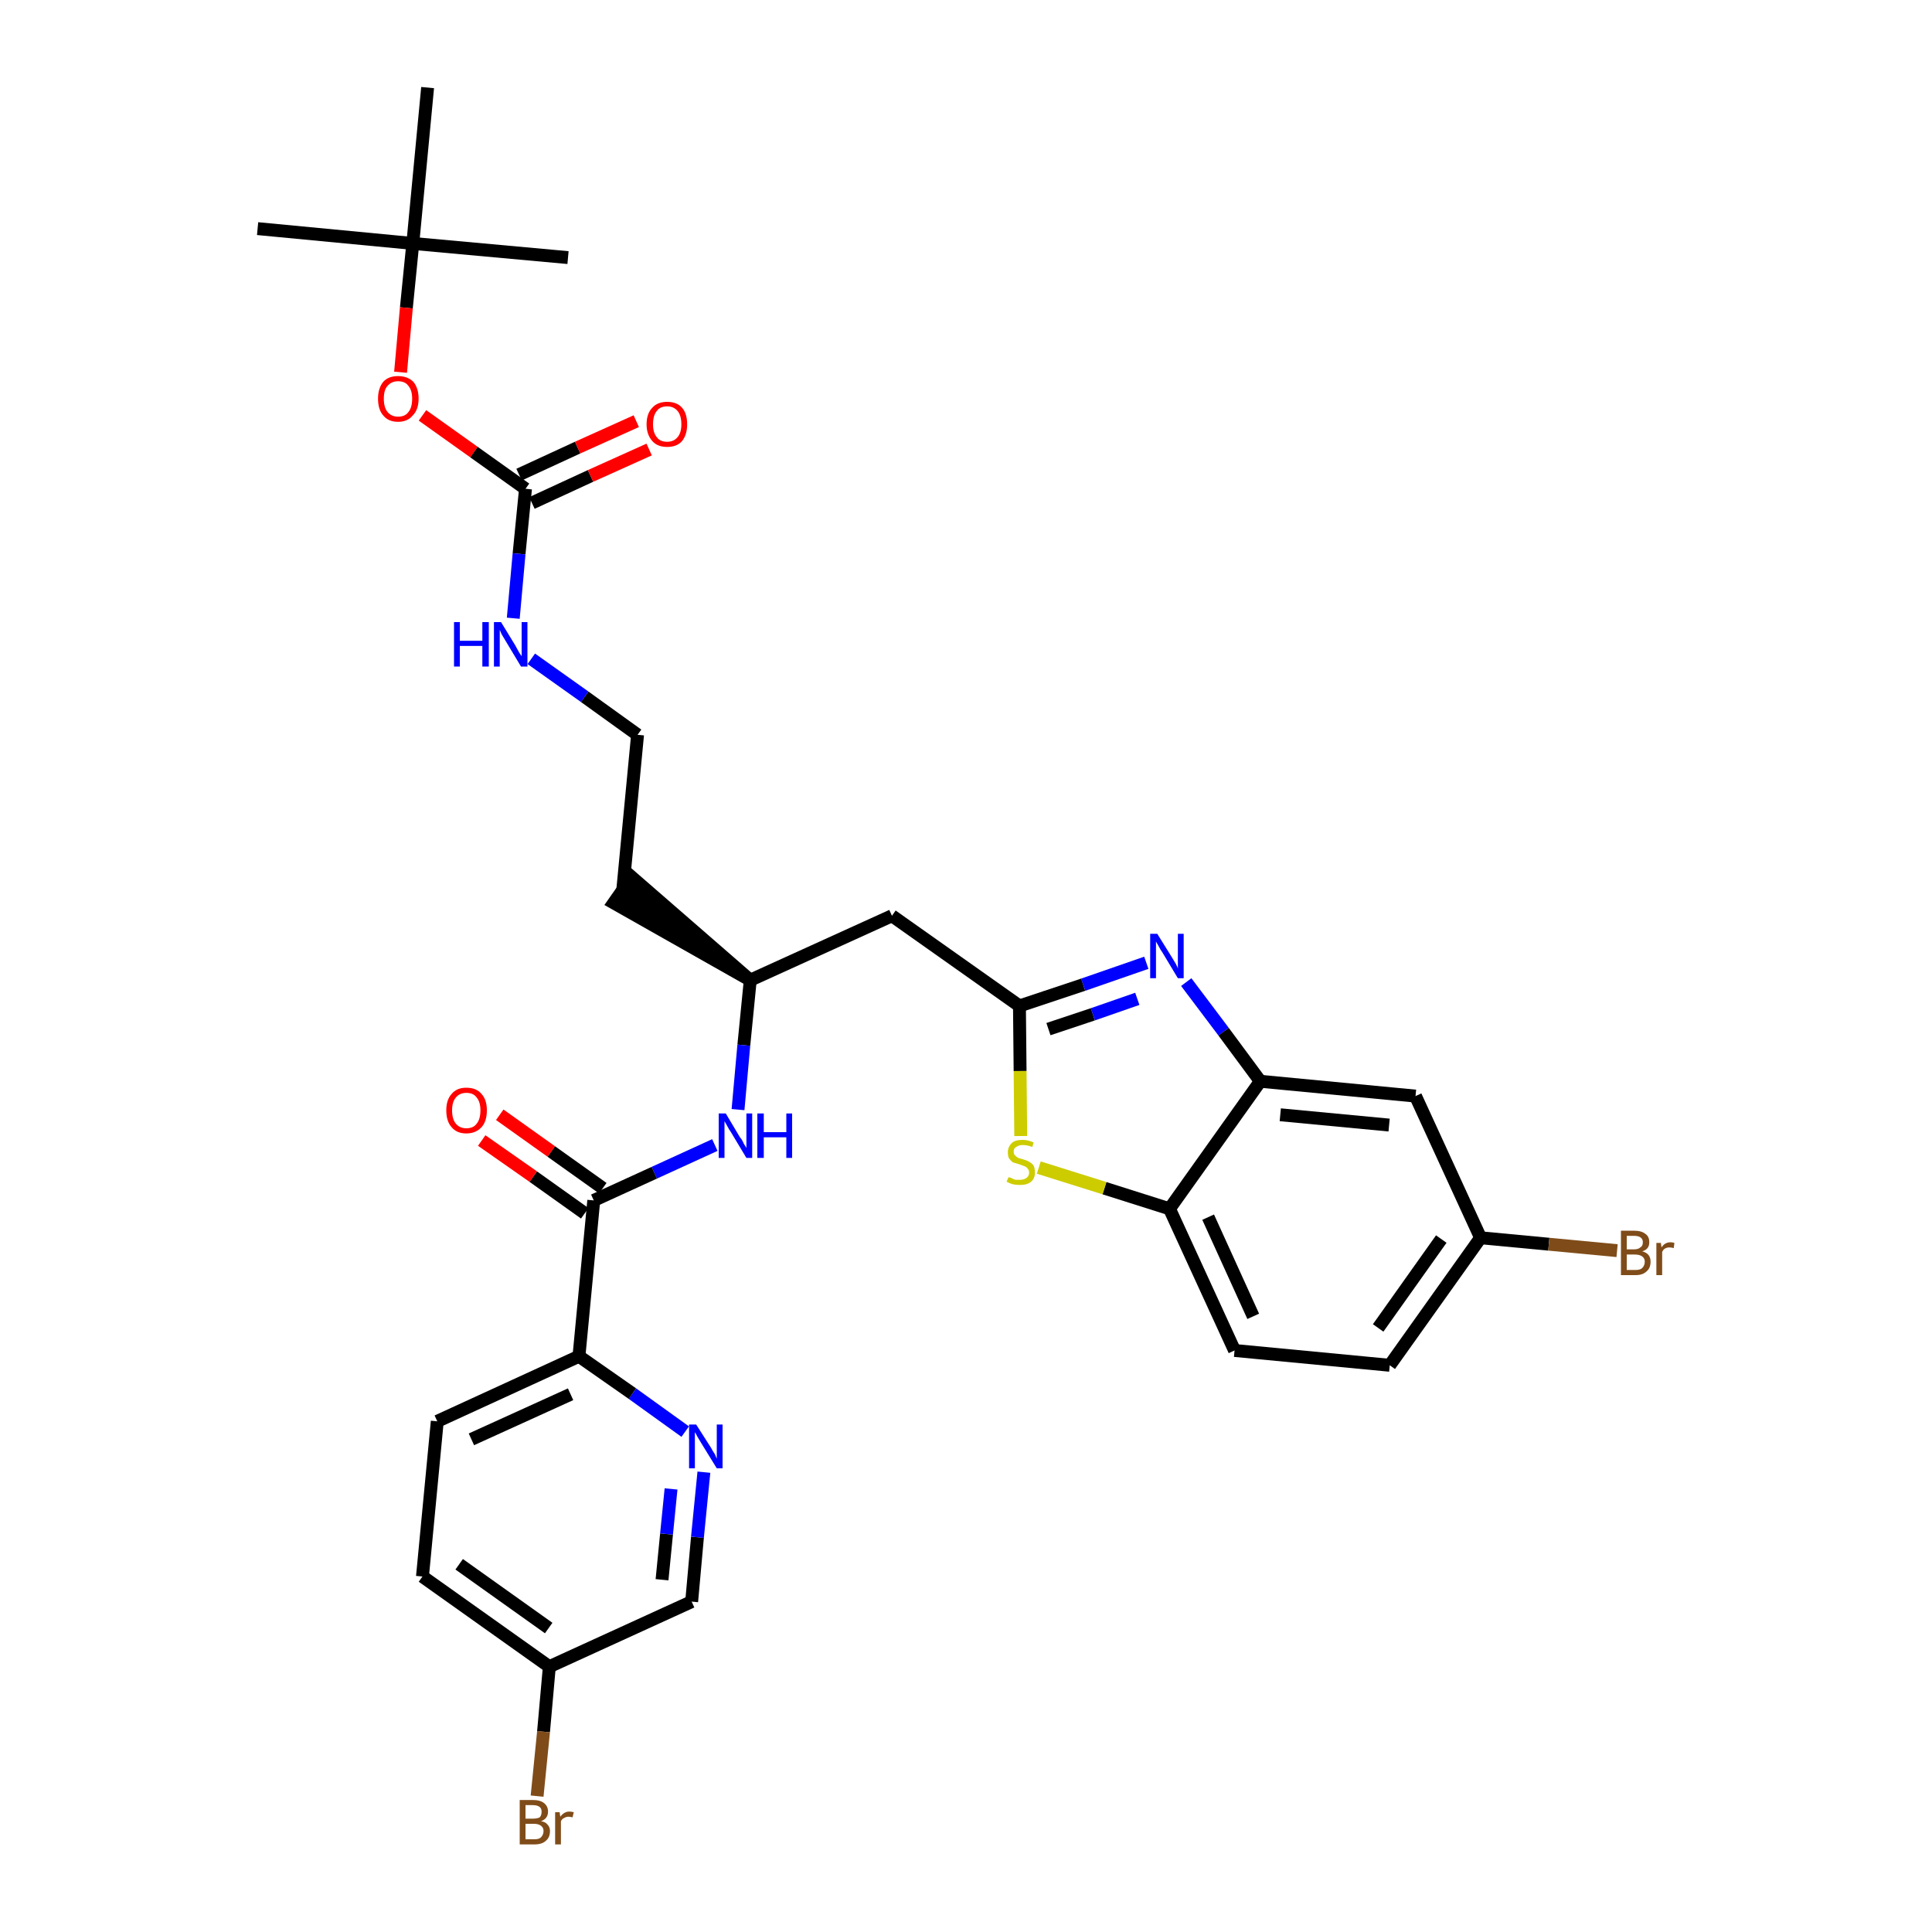 <?xml version='1.0' encoding='iso-8859-1'?>
<svg version='1.1' baseProfile='full'
              xmlns='http://www.w3.org/2000/svg'
                      xmlns:rdkit='http://www.rdkit.org/xml'
                      xmlns:xlink='http://www.w3.org/1999/xlink'
                  xml:space='preserve'
width='300px' height='300px' viewBox='0 0 300 300'>
<!-- END OF HEADER -->
<path class='bond-0 atom-0 atom-1' d='M 40.0,35.5 L 64.1,37.8' style='fill:none;fill-rule:evenodd;stroke:#000000;stroke-width:2.0px;stroke-linecap:butt;stroke-linejoin:miter;stroke-opacity:1' />
<path class='bond-1 atom-1 atom-2' d='M 64.1,37.8 L 88.2,40.0' style='fill:none;fill-rule:evenodd;stroke:#000000;stroke-width:2.0px;stroke-linecap:butt;stroke-linejoin:miter;stroke-opacity:1' />
<path class='bond-2 atom-1 atom-3' d='M 64.1,37.8 L 66.4,13.6' style='fill:none;fill-rule:evenodd;stroke:#000000;stroke-width:2.0px;stroke-linecap:butt;stroke-linejoin:miter;stroke-opacity:1' />
<path class='bond-3 atom-1 atom-4' d='M 64.1,37.8 L 63.1,47.8' style='fill:none;fill-rule:evenodd;stroke:#000000;stroke-width:2.0px;stroke-linecap:butt;stroke-linejoin:miter;stroke-opacity:1' />
<path class='bond-3 atom-1 atom-4' d='M 63.1,47.8 L 62.2,57.8' style='fill:none;fill-rule:evenodd;stroke:#FF0000;stroke-width:2.0px;stroke-linecap:butt;stroke-linejoin:miter;stroke-opacity:1' />
<path class='bond-4 atom-4 atom-5' d='M 65.6,64.5 L 73.6,70.2' style='fill:none;fill-rule:evenodd;stroke:#FF0000;stroke-width:2.0px;stroke-linecap:butt;stroke-linejoin:miter;stroke-opacity:1' />
<path class='bond-4 atom-4 atom-5' d='M 73.6,70.2 L 81.6,75.9' style='fill:none;fill-rule:evenodd;stroke:#000000;stroke-width:2.0px;stroke-linecap:butt;stroke-linejoin:miter;stroke-opacity:1' />
<path class='bond-5 atom-5 atom-6' d='M 82.6,78.1 L 91.7,73.9' style='fill:none;fill-rule:evenodd;stroke:#000000;stroke-width:2.0px;stroke-linecap:butt;stroke-linejoin:miter;stroke-opacity:1' />
<path class='bond-5 atom-5 atom-6' d='M 91.7,73.9 L 100.8,69.8' style='fill:none;fill-rule:evenodd;stroke:#FF0000;stroke-width:2.0px;stroke-linecap:butt;stroke-linejoin:miter;stroke-opacity:1' />
<path class='bond-5 atom-5 atom-6' d='M 80.6,73.7 L 89.7,69.5' style='fill:none;fill-rule:evenodd;stroke:#000000;stroke-width:2.0px;stroke-linecap:butt;stroke-linejoin:miter;stroke-opacity:1' />
<path class='bond-5 atom-5 atom-6' d='M 89.7,69.5 L 98.8,65.4' style='fill:none;fill-rule:evenodd;stroke:#FF0000;stroke-width:2.0px;stroke-linecap:butt;stroke-linejoin:miter;stroke-opacity:1' />
<path class='bond-6 atom-5 atom-7' d='M 81.6,75.9 L 80.6,86.0' style='fill:none;fill-rule:evenodd;stroke:#000000;stroke-width:2.0px;stroke-linecap:butt;stroke-linejoin:miter;stroke-opacity:1' />
<path class='bond-6 atom-5 atom-7' d='M 80.6,86.0 L 79.7,96.0' style='fill:none;fill-rule:evenodd;stroke:#0000FF;stroke-width:2.0px;stroke-linecap:butt;stroke-linejoin:miter;stroke-opacity:1' />
<path class='bond-7 atom-7 atom-8' d='M 82.5,102.3 L 90.8,108.2' style='fill:none;fill-rule:evenodd;stroke:#0000FF;stroke-width:2.0px;stroke-linecap:butt;stroke-linejoin:miter;stroke-opacity:1' />
<path class='bond-7 atom-7 atom-8' d='M 90.8,108.2 L 99.0,114.1' style='fill:none;fill-rule:evenodd;stroke:#000000;stroke-width:2.0px;stroke-linecap:butt;stroke-linejoin:miter;stroke-opacity:1' />
<path class='bond-8 atom-8 atom-9' d='M 99.0,114.1 L 96.7,138.2' style='fill:none;fill-rule:evenodd;stroke:#000000;stroke-width:2.0px;stroke-linecap:butt;stroke-linejoin:miter;stroke-opacity:1' />
<path class='bond-9 atom-10 atom-9' d='M 116.5,152.2 L 98.1,136.2 L 95.3,140.2 Z' style='fill:#000000;fill-rule:evenodd;fill-opacity:1;stroke:#000000;stroke-width:2.0px;stroke-linecap:butt;stroke-linejoin:miter;stroke-opacity:1;' />
<path class='bond-10 atom-10 atom-11' d='M 116.5,152.2 L 138.5,142.2' style='fill:none;fill-rule:evenodd;stroke:#000000;stroke-width:2.0px;stroke-linecap:butt;stroke-linejoin:miter;stroke-opacity:1' />
<path class='bond-21 atom-10 atom-22' d='M 116.5,152.2 L 115.5,162.3' style='fill:none;fill-rule:evenodd;stroke:#000000;stroke-width:2.0px;stroke-linecap:butt;stroke-linejoin:miter;stroke-opacity:1' />
<path class='bond-21 atom-10 atom-22' d='M 115.5,162.3 L 114.6,172.3' style='fill:none;fill-rule:evenodd;stroke:#0000FF;stroke-width:2.0px;stroke-linecap:butt;stroke-linejoin:miter;stroke-opacity:1' />
<path class='bond-11 atom-11 atom-12' d='M 138.5,142.2 L 158.3,156.2' style='fill:none;fill-rule:evenodd;stroke:#000000;stroke-width:2.0px;stroke-linecap:butt;stroke-linejoin:miter;stroke-opacity:1' />
<path class='bond-12 atom-12 atom-13' d='M 158.3,156.2 L 168.2,152.9' style='fill:none;fill-rule:evenodd;stroke:#000000;stroke-width:2.0px;stroke-linecap:butt;stroke-linejoin:miter;stroke-opacity:1' />
<path class='bond-12 atom-12 atom-13' d='M 168.2,152.9 L 178.0,149.5' style='fill:none;fill-rule:evenodd;stroke:#0000FF;stroke-width:2.0px;stroke-linecap:butt;stroke-linejoin:miter;stroke-opacity:1' />
<path class='bond-12 atom-12 atom-13' d='M 162.8,159.8 L 169.7,157.5' style='fill:none;fill-rule:evenodd;stroke:#000000;stroke-width:2.0px;stroke-linecap:butt;stroke-linejoin:miter;stroke-opacity:1' />
<path class='bond-12 atom-12 atom-13' d='M 169.7,157.5 L 176.6,155.1' style='fill:none;fill-rule:evenodd;stroke:#0000FF;stroke-width:2.0px;stroke-linecap:butt;stroke-linejoin:miter;stroke-opacity:1' />
<path class='bond-31 atom-21 atom-12' d='M 158.5,176.4 L 158.4,166.3' style='fill:none;fill-rule:evenodd;stroke:#CCCC00;stroke-width:2.0px;stroke-linecap:butt;stroke-linejoin:miter;stroke-opacity:1' />
<path class='bond-31 atom-21 atom-12' d='M 158.4,166.3 L 158.3,156.2' style='fill:none;fill-rule:evenodd;stroke:#000000;stroke-width:2.0px;stroke-linecap:butt;stroke-linejoin:miter;stroke-opacity:1' />
<path class='bond-13 atom-13 atom-14' d='M 184.2,152.5 L 190.0,160.2' style='fill:none;fill-rule:evenodd;stroke:#0000FF;stroke-width:2.0px;stroke-linecap:butt;stroke-linejoin:miter;stroke-opacity:1' />
<path class='bond-13 atom-13 atom-14' d='M 190.0,160.2 L 195.7,167.9' style='fill:none;fill-rule:evenodd;stroke:#000000;stroke-width:2.0px;stroke-linecap:butt;stroke-linejoin:miter;stroke-opacity:1' />
<path class='bond-14 atom-14 atom-15' d='M 195.7,167.9 L 219.8,170.2' style='fill:none;fill-rule:evenodd;stroke:#000000;stroke-width:2.0px;stroke-linecap:butt;stroke-linejoin:miter;stroke-opacity:1' />
<path class='bond-14 atom-14 atom-15' d='M 198.8,173.1 L 215.7,174.7' style='fill:none;fill-rule:evenodd;stroke:#000000;stroke-width:2.0px;stroke-linecap:butt;stroke-linejoin:miter;stroke-opacity:1' />
<path class='bond-33 atom-20 atom-14' d='M 181.6,187.7 L 195.7,167.9' style='fill:none;fill-rule:evenodd;stroke:#000000;stroke-width:2.0px;stroke-linecap:butt;stroke-linejoin:miter;stroke-opacity:1' />
<path class='bond-15 atom-15 atom-16' d='M 219.8,170.2 L 229.9,192.2' style='fill:none;fill-rule:evenodd;stroke:#000000;stroke-width:2.0px;stroke-linecap:butt;stroke-linejoin:miter;stroke-opacity:1' />
<path class='bond-16 atom-16 atom-17' d='M 229.9,192.2 L 240.5,193.2' style='fill:none;fill-rule:evenodd;stroke:#000000;stroke-width:2.0px;stroke-linecap:butt;stroke-linejoin:miter;stroke-opacity:1' />
<path class='bond-16 atom-16 atom-17' d='M 240.5,193.2 L 251.1,194.2' style='fill:none;fill-rule:evenodd;stroke:#7F4C19;stroke-width:2.0px;stroke-linecap:butt;stroke-linejoin:miter;stroke-opacity:1' />
<path class='bond-17 atom-16 atom-18' d='M 229.9,192.2 L 215.8,212.0' style='fill:none;fill-rule:evenodd;stroke:#000000;stroke-width:2.0px;stroke-linecap:butt;stroke-linejoin:miter;stroke-opacity:1' />
<path class='bond-17 atom-16 atom-18' d='M 223.8,192.4 L 214.0,206.2' style='fill:none;fill-rule:evenodd;stroke:#000000;stroke-width:2.0px;stroke-linecap:butt;stroke-linejoin:miter;stroke-opacity:1' />
<path class='bond-18 atom-18 atom-19' d='M 215.8,212.0 L 191.7,209.7' style='fill:none;fill-rule:evenodd;stroke:#000000;stroke-width:2.0px;stroke-linecap:butt;stroke-linejoin:miter;stroke-opacity:1' />
<path class='bond-19 atom-19 atom-20' d='M 191.7,209.7 L 181.6,187.7' style='fill:none;fill-rule:evenodd;stroke:#000000;stroke-width:2.0px;stroke-linecap:butt;stroke-linejoin:miter;stroke-opacity:1' />
<path class='bond-19 atom-19 atom-20' d='M 194.6,204.4 L 187.6,189.0' style='fill:none;fill-rule:evenodd;stroke:#000000;stroke-width:2.0px;stroke-linecap:butt;stroke-linejoin:miter;stroke-opacity:1' />
<path class='bond-20 atom-20 atom-21' d='M 181.6,187.7 L 171.5,184.5' style='fill:none;fill-rule:evenodd;stroke:#000000;stroke-width:2.0px;stroke-linecap:butt;stroke-linejoin:miter;stroke-opacity:1' />
<path class='bond-20 atom-20 atom-21' d='M 171.5,184.5 L 161.3,181.3' style='fill:none;fill-rule:evenodd;stroke:#CCCC00;stroke-width:2.0px;stroke-linecap:butt;stroke-linejoin:miter;stroke-opacity:1' />
<path class='bond-22 atom-22 atom-23' d='M 111.0,177.8 L 101.6,182.1' style='fill:none;fill-rule:evenodd;stroke:#0000FF;stroke-width:2.0px;stroke-linecap:butt;stroke-linejoin:miter;stroke-opacity:1' />
<path class='bond-22 atom-22 atom-23' d='M 101.6,182.1 L 92.2,186.4' style='fill:none;fill-rule:evenodd;stroke:#000000;stroke-width:2.0px;stroke-linecap:butt;stroke-linejoin:miter;stroke-opacity:1' />
<path class='bond-23 atom-23 atom-24' d='M 93.6,184.5 L 85.6,178.8' style='fill:none;fill-rule:evenodd;stroke:#000000;stroke-width:2.0px;stroke-linecap:butt;stroke-linejoin:miter;stroke-opacity:1' />
<path class='bond-23 atom-23 atom-24' d='M 85.6,178.8 L 77.6,173.1' style='fill:none;fill-rule:evenodd;stroke:#FF0000;stroke-width:2.0px;stroke-linecap:butt;stroke-linejoin:miter;stroke-opacity:1' />
<path class='bond-23 atom-23 atom-24' d='M 90.8,188.4 L 82.8,182.7' style='fill:none;fill-rule:evenodd;stroke:#000000;stroke-width:2.0px;stroke-linecap:butt;stroke-linejoin:miter;stroke-opacity:1' />
<path class='bond-23 atom-23 atom-24' d='M 82.8,182.7 L 74.8,177.1' style='fill:none;fill-rule:evenodd;stroke:#FF0000;stroke-width:2.0px;stroke-linecap:butt;stroke-linejoin:miter;stroke-opacity:1' />
<path class='bond-24 atom-23 atom-25' d='M 92.2,186.4 L 89.9,210.6' style='fill:none;fill-rule:evenodd;stroke:#000000;stroke-width:2.0px;stroke-linecap:butt;stroke-linejoin:miter;stroke-opacity:1' />
<path class='bond-25 atom-25 atom-26' d='M 89.9,210.6 L 67.9,220.7' style='fill:none;fill-rule:evenodd;stroke:#000000;stroke-width:2.0px;stroke-linecap:butt;stroke-linejoin:miter;stroke-opacity:1' />
<path class='bond-25 atom-25 atom-26' d='M 88.6,216.5 L 73.2,223.5' style='fill:none;fill-rule:evenodd;stroke:#000000;stroke-width:2.0px;stroke-linecap:butt;stroke-linejoin:miter;stroke-opacity:1' />
<path class='bond-32 atom-31 atom-25' d='M 106.4,222.3 L 98.2,216.4' style='fill:none;fill-rule:evenodd;stroke:#0000FF;stroke-width:2.0px;stroke-linecap:butt;stroke-linejoin:miter;stroke-opacity:1' />
<path class='bond-32 atom-31 atom-25' d='M 98.2,216.4 L 89.9,210.6' style='fill:none;fill-rule:evenodd;stroke:#000000;stroke-width:2.0px;stroke-linecap:butt;stroke-linejoin:miter;stroke-opacity:1' />
<path class='bond-26 atom-26 atom-27' d='M 67.9,220.7 L 65.6,244.8' style='fill:none;fill-rule:evenodd;stroke:#000000;stroke-width:2.0px;stroke-linecap:butt;stroke-linejoin:miter;stroke-opacity:1' />
<path class='bond-27 atom-27 atom-28' d='M 65.6,244.8 L 85.3,258.8' style='fill:none;fill-rule:evenodd;stroke:#000000;stroke-width:2.0px;stroke-linecap:butt;stroke-linejoin:miter;stroke-opacity:1' />
<path class='bond-27 atom-27 atom-28' d='M 71.3,242.9 L 85.2,252.8' style='fill:none;fill-rule:evenodd;stroke:#000000;stroke-width:2.0px;stroke-linecap:butt;stroke-linejoin:miter;stroke-opacity:1' />
<path class='bond-28 atom-28 atom-29' d='M 85.3,258.8 L 84.4,268.9' style='fill:none;fill-rule:evenodd;stroke:#000000;stroke-width:2.0px;stroke-linecap:butt;stroke-linejoin:miter;stroke-opacity:1' />
<path class='bond-28 atom-28 atom-29' d='M 84.4,268.9 L 83.4,278.9' style='fill:none;fill-rule:evenodd;stroke:#7F4C19;stroke-width:2.0px;stroke-linecap:butt;stroke-linejoin:miter;stroke-opacity:1' />
<path class='bond-29 atom-28 atom-30' d='M 85.3,258.8 L 107.4,248.7' style='fill:none;fill-rule:evenodd;stroke:#000000;stroke-width:2.0px;stroke-linecap:butt;stroke-linejoin:miter;stroke-opacity:1' />
<path class='bond-30 atom-30 atom-31' d='M 107.4,248.7 L 108.3,238.7' style='fill:none;fill-rule:evenodd;stroke:#000000;stroke-width:2.0px;stroke-linecap:butt;stroke-linejoin:miter;stroke-opacity:1' />
<path class='bond-30 atom-30 atom-31' d='M 108.3,238.7 L 109.3,228.6' style='fill:none;fill-rule:evenodd;stroke:#0000FF;stroke-width:2.0px;stroke-linecap:butt;stroke-linejoin:miter;stroke-opacity:1' />
<path class='bond-30 atom-30 atom-31' d='M 102.8,245.3 L 103.5,238.2' style='fill:none;fill-rule:evenodd;stroke:#000000;stroke-width:2.0px;stroke-linecap:butt;stroke-linejoin:miter;stroke-opacity:1' />
<path class='bond-30 atom-30 atom-31' d='M 103.5,238.2 L 104.2,231.2' style='fill:none;fill-rule:evenodd;stroke:#0000FF;stroke-width:2.0px;stroke-linecap:butt;stroke-linejoin:miter;stroke-opacity:1' />
<path  class='atom-4' d='M 58.7 61.9
Q 58.7 60.3, 59.5 59.3
Q 60.3 58.4, 61.8 58.4
Q 63.3 58.4, 64.2 59.3
Q 65.0 60.3, 65.0 61.9
Q 65.0 63.6, 64.1 64.5
Q 63.3 65.5, 61.8 65.5
Q 60.3 65.5, 59.5 64.5
Q 58.7 63.6, 58.7 61.9
M 61.8 64.7
Q 62.9 64.7, 63.4 64.0
Q 64.0 63.3, 64.0 61.9
Q 64.0 60.6, 63.4 59.9
Q 62.9 59.2, 61.8 59.2
Q 60.8 59.2, 60.2 59.9
Q 59.6 60.5, 59.6 61.9
Q 59.6 63.3, 60.2 64.0
Q 60.8 64.7, 61.8 64.7
' fill='#FF0000'/>
<path  class='atom-6' d='M 100.4 65.9
Q 100.4 64.2, 101.3 63.3
Q 102.1 62.4, 103.6 62.4
Q 105.1 62.4, 105.9 63.3
Q 106.7 64.2, 106.7 65.9
Q 106.7 67.5, 105.9 68.5
Q 105.1 69.4, 103.6 69.4
Q 102.1 69.4, 101.3 68.5
Q 100.4 67.5, 100.4 65.9
M 103.6 68.6
Q 104.6 68.6, 105.2 67.9
Q 105.8 67.2, 105.8 65.9
Q 105.8 64.5, 105.2 63.8
Q 104.6 63.1, 103.6 63.1
Q 102.5 63.1, 102.0 63.8
Q 101.4 64.5, 101.4 65.9
Q 101.4 67.2, 102.0 67.9
Q 102.5 68.6, 103.6 68.6
' fill='#FF0000'/>
<path  class='atom-7' d='M 70.5 96.6
L 71.4 96.6
L 71.4 99.5
L 74.9 99.5
L 74.9 96.6
L 75.9 96.6
L 75.9 103.5
L 74.9 103.5
L 74.9 100.3
L 71.4 100.3
L 71.4 103.5
L 70.5 103.5
L 70.5 96.6
' fill='#0000FF'/>
<path  class='atom-7' d='M 77.8 96.6
L 80.0 100.2
Q 80.2 100.6, 80.6 101.3
Q 81.0 101.9, 81.0 101.9
L 81.0 96.6
L 81.9 96.6
L 81.9 103.5
L 80.9 103.5
L 78.5 99.5
Q 78.2 99.0, 77.9 98.5
Q 77.7 98.0, 77.6 97.8
L 77.6 103.5
L 76.7 103.5
L 76.7 96.6
L 77.8 96.6
' fill='#0000FF'/>
<path  class='atom-13' d='M 179.7 145.0
L 182.0 148.7
Q 182.2 149.0, 182.6 149.7
Q 182.9 150.3, 182.9 150.4
L 182.9 145.0
L 183.8 145.0
L 183.8 151.9
L 182.9 151.9
L 180.5 147.9
Q 180.2 147.5, 179.9 146.9
Q 179.6 146.4, 179.5 146.2
L 179.5 151.9
L 178.6 151.9
L 178.6 145.0
L 179.7 145.0
' fill='#0000FF'/>
<path  class='atom-17' d='M 255.0 194.3
Q 255.7 194.5, 256.0 194.9
Q 256.3 195.3, 256.3 195.9
Q 256.3 196.9, 255.7 197.4
Q 255.1 198.0, 254.0 198.0
L 251.7 198.0
L 251.7 191.1
L 253.7 191.1
Q 254.9 191.1, 255.5 191.6
Q 256.1 192.0, 256.1 192.9
Q 256.1 194.0, 255.0 194.3
M 252.6 191.9
L 252.6 194.0
L 253.7 194.0
Q 254.4 194.0, 254.7 193.7
Q 255.1 193.5, 255.1 192.9
Q 255.1 191.9, 253.7 191.9
L 252.6 191.9
M 254.0 197.2
Q 254.7 197.2, 255.0 196.9
Q 255.4 196.5, 255.4 195.9
Q 255.4 195.4, 255.0 195.1
Q 254.6 194.8, 253.8 194.8
L 252.6 194.8
L 252.6 197.2
L 254.0 197.2
' fill='#7F4C19'/>
<path  class='atom-17' d='M 257.9 193.0
L 258.0 193.7
Q 258.5 192.9, 259.4 192.9
Q 259.7 192.9, 260.0 193.0
L 259.9 193.8
Q 259.5 193.7, 259.2 193.7
Q 258.8 193.7, 258.5 193.9
Q 258.3 194.0, 258.1 194.4
L 258.1 198.0
L 257.2 198.0
L 257.2 193.0
L 257.9 193.0
' fill='#7F4C19'/>
<path  class='atom-21' d='M 156.6 182.8
Q 156.7 182.8, 157.0 182.9
Q 157.3 183.1, 157.7 183.2
Q 158.0 183.2, 158.4 183.2
Q 159.0 183.2, 159.4 182.9
Q 159.8 182.6, 159.8 182.1
Q 159.8 181.7, 159.6 181.5
Q 159.4 181.2, 159.1 181.1
Q 158.8 181.0, 158.3 180.8
Q 157.7 180.6, 157.3 180.5
Q 157.0 180.3, 156.7 179.9
Q 156.5 179.6, 156.5 178.9
Q 156.5 178.1, 157.1 177.5
Q 157.6 177.0, 158.8 177.0
Q 159.6 177.0, 160.5 177.4
L 160.3 178.1
Q 159.5 177.8, 158.8 177.8
Q 158.2 177.8, 157.8 178.1
Q 157.4 178.3, 157.4 178.8
Q 157.4 179.2, 157.6 179.4
Q 157.8 179.6, 158.1 179.8
Q 158.4 179.9, 158.8 180.0
Q 159.5 180.2, 159.8 180.4
Q 160.2 180.6, 160.5 181.0
Q 160.7 181.4, 160.7 182.1
Q 160.7 183.0, 160.1 183.5
Q 159.5 184.0, 158.4 184.0
Q 157.8 184.0, 157.3 183.9
Q 156.9 183.8, 156.3 183.5
L 156.6 182.8
' fill='#CCCC00'/>
<path  class='atom-22' d='M 112.7 172.9
L 114.9 176.6
Q 115.2 176.9, 115.5 177.6
Q 115.9 178.2, 115.9 178.3
L 115.9 172.9
L 116.8 172.9
L 116.8 179.8
L 115.9 179.8
L 113.5 175.8
Q 113.2 175.4, 112.9 174.8
Q 112.6 174.3, 112.5 174.1
L 112.5 179.8
L 111.6 179.8
L 111.6 172.9
L 112.7 172.9
' fill='#0000FF'/>
<path  class='atom-22' d='M 117.6 172.9
L 118.6 172.9
L 118.6 175.8
L 122.1 175.8
L 122.1 172.9
L 123.0 172.9
L 123.0 179.8
L 122.1 179.8
L 122.1 176.6
L 118.6 176.6
L 118.6 179.8
L 117.6 179.8
L 117.6 172.9
' fill='#0000FF'/>
<path  class='atom-24' d='M 69.3 172.4
Q 69.3 170.8, 70.1 169.9
Q 70.9 168.9, 72.4 168.9
Q 74.0 168.9, 74.8 169.9
Q 75.6 170.8, 75.6 172.4
Q 75.6 174.1, 74.8 175.0
Q 73.9 176.0, 72.4 176.0
Q 70.9 176.0, 70.1 175.0
Q 69.3 174.1, 69.3 172.4
M 72.4 175.2
Q 73.5 175.2, 74.0 174.5
Q 74.6 173.8, 74.6 172.4
Q 74.6 171.1, 74.0 170.4
Q 73.5 169.7, 72.4 169.7
Q 71.4 169.7, 70.8 170.4
Q 70.2 171.1, 70.2 172.4
Q 70.2 173.8, 70.8 174.5
Q 71.4 175.2, 72.4 175.2
' fill='#FF0000'/>
<path  class='atom-29' d='M 84.0 282.8
Q 84.7 282.9, 85.0 283.3
Q 85.4 283.7, 85.4 284.3
Q 85.4 285.3, 84.8 285.8
Q 84.2 286.4, 83.0 286.4
L 80.7 286.4
L 80.7 279.5
L 82.7 279.5
Q 83.9 279.5, 84.5 280.0
Q 85.1 280.5, 85.1 281.3
Q 85.1 282.4, 84.0 282.8
M 81.6 280.3
L 81.6 282.4
L 82.7 282.4
Q 83.4 282.4, 83.8 282.2
Q 84.1 281.9, 84.1 281.3
Q 84.1 280.3, 82.7 280.3
L 81.6 280.3
M 83.0 285.6
Q 83.7 285.6, 84.0 285.3
Q 84.4 284.9, 84.4 284.3
Q 84.4 283.8, 84.0 283.5
Q 83.6 283.2, 82.9 283.2
L 81.6 283.2
L 81.6 285.6
L 83.0 285.6
' fill='#7F4C19'/>
<path  class='atom-29' d='M 86.9 281.4
L 87.0 282.1
Q 87.6 281.3, 88.4 281.3
Q 88.7 281.3, 89.1 281.4
L 88.9 282.2
Q 88.5 282.1, 88.3 282.1
Q 87.9 282.1, 87.6 282.3
Q 87.3 282.4, 87.1 282.8
L 87.1 286.4
L 86.2 286.4
L 86.2 281.4
L 86.9 281.4
' fill='#7F4C19'/>
<path  class='atom-31' d='M 108.1 221.2
L 110.4 224.8
Q 110.6 225.2, 111.0 225.8
Q 111.3 226.5, 111.3 226.5
L 111.3 221.2
L 112.2 221.2
L 112.2 228.0
L 111.3 228.0
L 108.9 224.1
Q 108.6 223.6, 108.3 223.1
Q 108.0 222.5, 107.9 222.4
L 107.9 228.0
L 107.0 228.0
L 107.0 221.2
L 108.1 221.2
' fill='#0000FF'/>
</svg>
